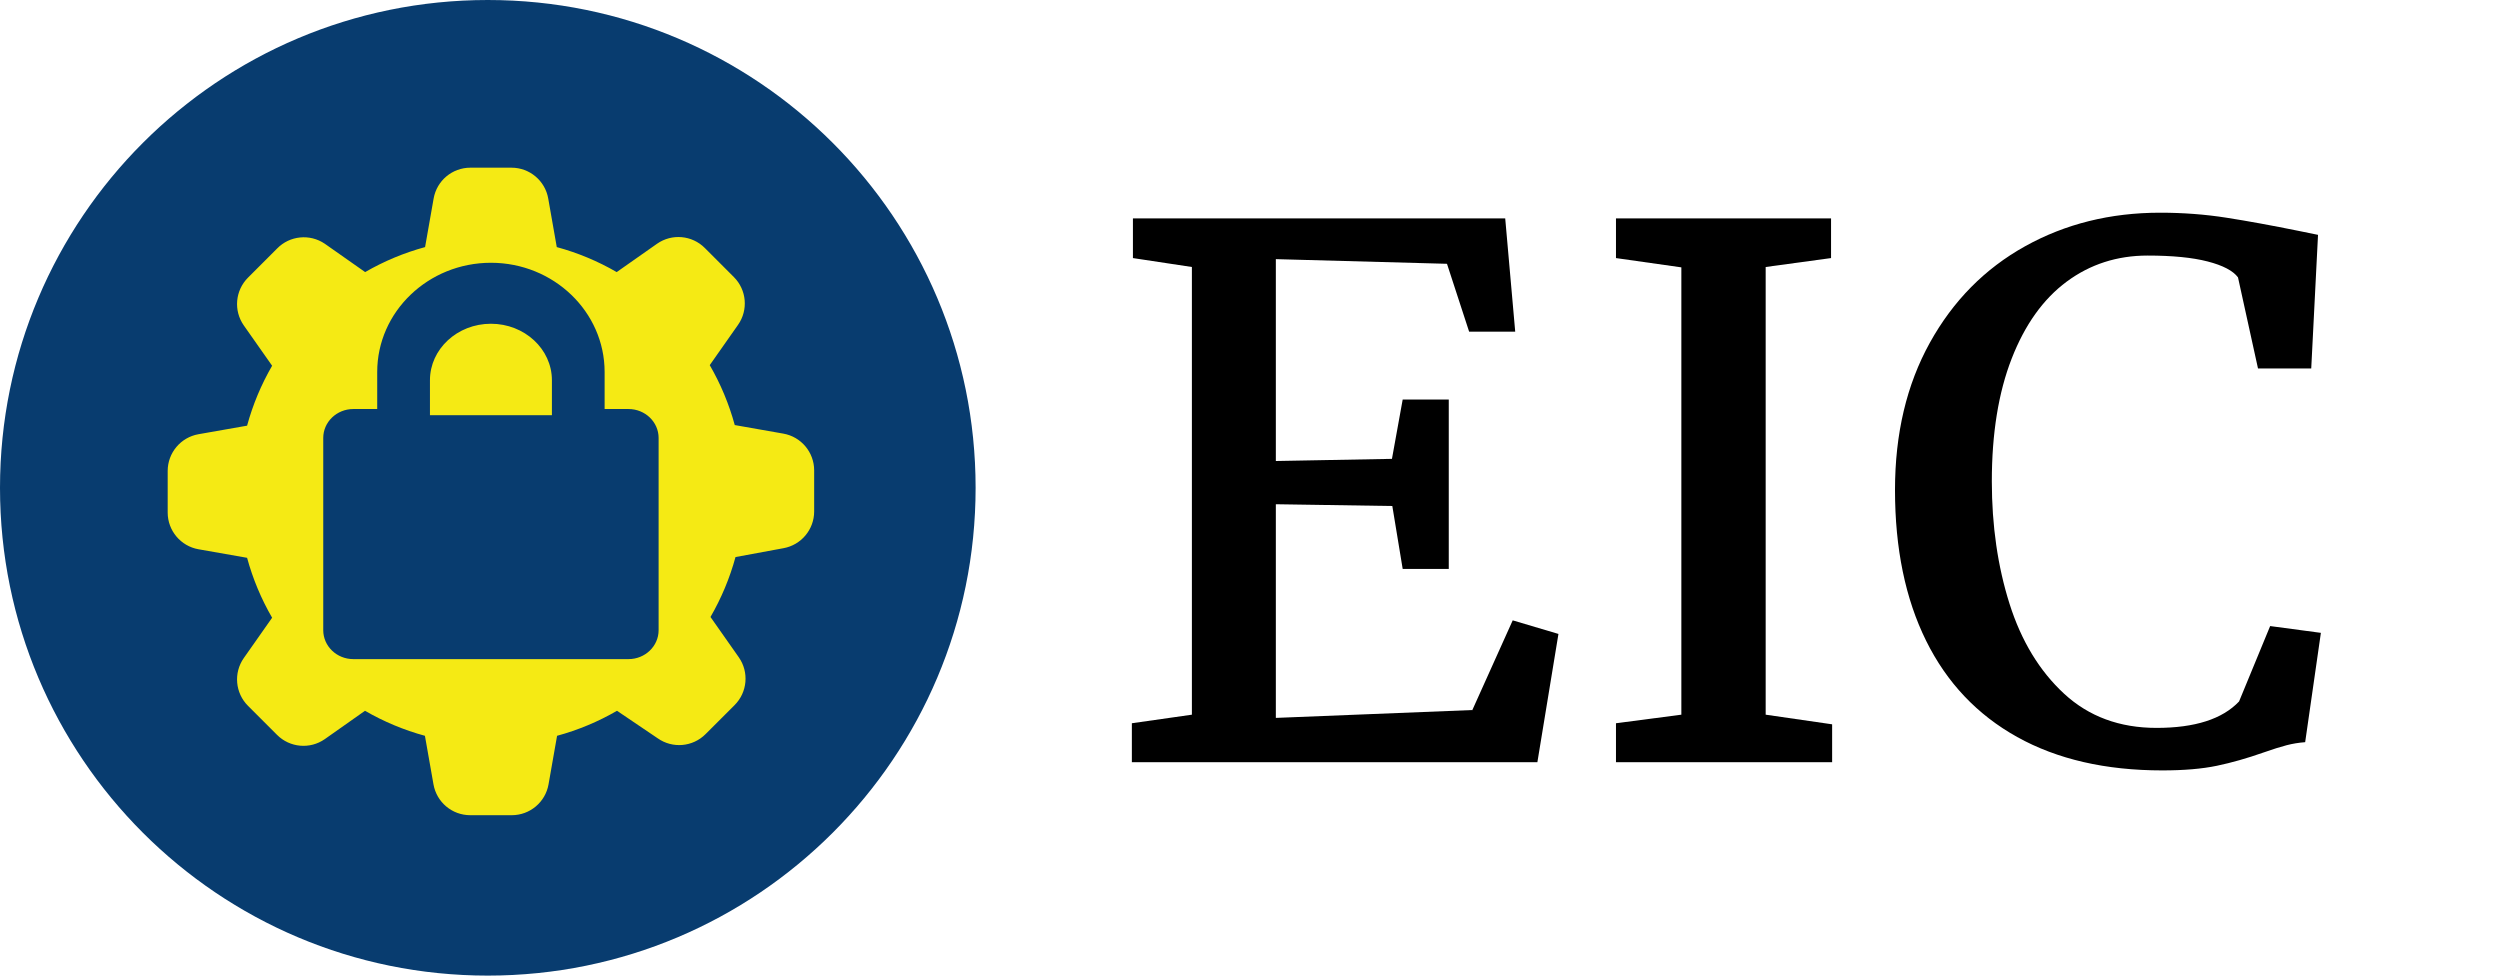 <?xml version="1.0" encoding="UTF-8"?>
<svg width="164px" height="64px" viewBox="0 0 164 64" version="1.1" xmlns="http://www.w3.org/2000/svg" xmlns:xlink="http://www.w3.org/1999/xlink">
    <title>logo/eic/color-dark/short/eic-logo-color-dark-short</title>
    <g id="logo/eic/color-dark/short/eic-logo-color-dark-short" stroke="none" stroke-width="1" fill="none" fill-rule="evenodd">
        <g id="Group">
            <path d="M32,64 C14.327,64 0,49.673 0,32 C0,14.327 14.327,0 32,0 C49.673,0 64,14.327 64,32 C64,49.673 49.673,64 32,64 Z" id="circle" fill="#083C6F"></path>
            <path d="M33.556,11 C34.743,11.001 35.759,11.854 35.964,13.024 L35.964,13.024 L36.524,16.209 C37.901,16.583 39.222,17.134 40.455,17.849 L40.455,17.849 L43.099,15.992 C44.072,15.31 45.395,15.426 46.235,16.267 L46.235,16.267 L48.141,18.174 C48.982,19.013 49.098,20.336 48.416,21.309 L48.416,21.309 L46.559,23.953 C47.274,25.187 47.825,26.508 48.2,27.884 L48.2,27.884 L51.384,28.445 C52.554,28.65 53.407,29.665 53.409,30.852 L53.409,30.852 L53.409,33.555 C53.407,34.743 52.554,35.758 51.384,35.964 L51.384,35.964 L48.249,36.543 C47.874,37.919 47.322,39.24 46.608,40.474 L46.608,40.474 L48.465,43.118 C49.147,44.091 49.03,45.414 48.191,46.254 L48.191,46.254 L46.283,48.16 C45.444,49.001 44.121,49.117 43.149,48.435 L43.149,48.435 L40.475,46.627 C39.241,47.342 37.92,47.894 36.544,48.268 L36.544,48.268 L35.984,51.453 C35.779,52.622 34.763,53.476 33.575,53.477 L33.575,53.477 L30.843,53.477 C29.655,53.476 28.641,52.622 28.436,51.453 L28.436,51.453 L27.875,48.268 C26.499,47.893 25.178,47.341 23.944,46.627 L23.944,46.627 L21.31,48.484 C20.337,49.166 19.015,49.049 18.175,48.209 L18.175,48.209 L16.268,46.302 C15.428,45.463 15.312,44.14 15.993,43.168 L15.993,43.168 L17.851,40.523 C17.136,39.29 16.584,37.968 16.209,36.592 L16.209,36.592 L13.025,36.032 C11.855,35.827 11.001,34.811 11,33.624 L11,33.624 L11,30.892 C11.001,29.704 11.855,28.689 13.025,28.484 L13.025,28.484 L16.209,27.924 C16.584,26.548 17.136,25.226 17.851,23.993 L17.851,23.993 L15.993,21.348 C15.312,20.376 15.428,19.053 16.268,18.214 L16.268,18.214 L18.175,16.306 C19.004,15.454 20.327,15.321 21.31,15.992 L21.31,15.992 L23.954,17.849 C25.188,17.135 26.509,16.584 27.885,16.209 L27.885,16.209 L28.446,13.024 C28.651,11.854 29.665,11.001 30.854,11 L30.854,11 Z M32.205,17.238 C28.091,17.238 24.745,20.452 24.745,24.402 L24.745,26.832 L23.18,26.832 C22.089,26.832 21.205,27.681 21.205,28.729 L21.205,41.341 C21.205,42.389 22.089,43.238 23.18,43.238 L41.229,43.238 C42.319,43.238 43.205,42.389 43.205,41.341 L43.205,28.729 C43.205,27.681 42.319,26.832 41.229,26.832 L39.663,26.832 L39.663,24.402 C39.663,20.452 36.317,17.238 32.205,17.238 Z M32.205,21.238 C34.41,21.238 36.205,22.9 36.205,24.942 L36.205,27.238 L28.205,27.238 L28.205,24.942 C28.205,22.9 29.999,21.238 32.205,21.238 Z" id="icon" fill="#F5EA14"></path>
        </g>
        <g id="EIC" transform="translate(74.25, 13.953)" fill="#000000">
            <polygon id="Path" points="3.938 32.93 3.938 3.562 0.07 2.977 0.07 0.375 24.492 0.375 25.148 7.805 22.125 7.805 20.672 3.352 9.445 3.047 9.445 16.289 17.062 16.148 17.766 12.258 20.789 12.258 20.789 23.367 17.766 23.367 17.086 19.242 9.445 19.125 9.445 33.141 22.336 32.625 24.984 26.742 27.984 27.633 26.602 36.047 0 36.047 0 33.492"></polygon>
            <polygon id="Path" points="36.047 32.93 36.047 3.586 31.758 2.977 31.758 0.375 45.867 0.375 45.867 2.977 41.578 3.562 41.578 32.93 45.938 33.562 45.938 36.047 31.758 36.047 31.758 33.492"></polygon>
            <path d="M50.062,18.188 C50.062,14.5 50.824,11.281 52.348,8.531 C53.871,5.781 55.953,3.672 58.594,2.203 C61.234,0.734 64.188,0 67.453,0 C68.953,0 70.402,0.109 71.801,0.328 C73.199,0.547 74.781,0.836 76.547,1.195 L77.812,1.453 L77.367,10.219 L73.875,10.219 L72.562,4.242 C72.234,3.805 71.57,3.457 70.57,3.199 C69.57,2.941 68.258,2.812 66.633,2.812 C64.633,2.812 62.863,3.383 61.324,4.523 C59.785,5.664 58.582,7.348 57.715,9.574 C56.848,11.801 56.414,14.484 56.414,17.625 C56.414,20.531 56.801,23.207 57.574,25.652 C58.348,28.098 59.543,30.066 61.16,31.559 C62.777,33.051 64.797,33.797 67.219,33.797 C69.734,33.797 71.539,33.219 72.633,32.062 L74.672,27.117 L78,27.562 L76.969,34.734 C76.547,34.766 76.141,34.832 75.75,34.934 C75.359,35.035 74.852,35.195 74.227,35.414 C73.164,35.789 72.148,36.078 71.18,36.281 C70.211,36.484 69.016,36.586 67.594,36.586 C63.875,36.586 60.703,35.855 58.078,34.395 C55.453,32.934 53.461,30.828 52.102,28.078 C50.742,25.328 50.062,22.031 50.062,18.188 Z" id="Path"></path>
        </g>
    </g>
</svg>